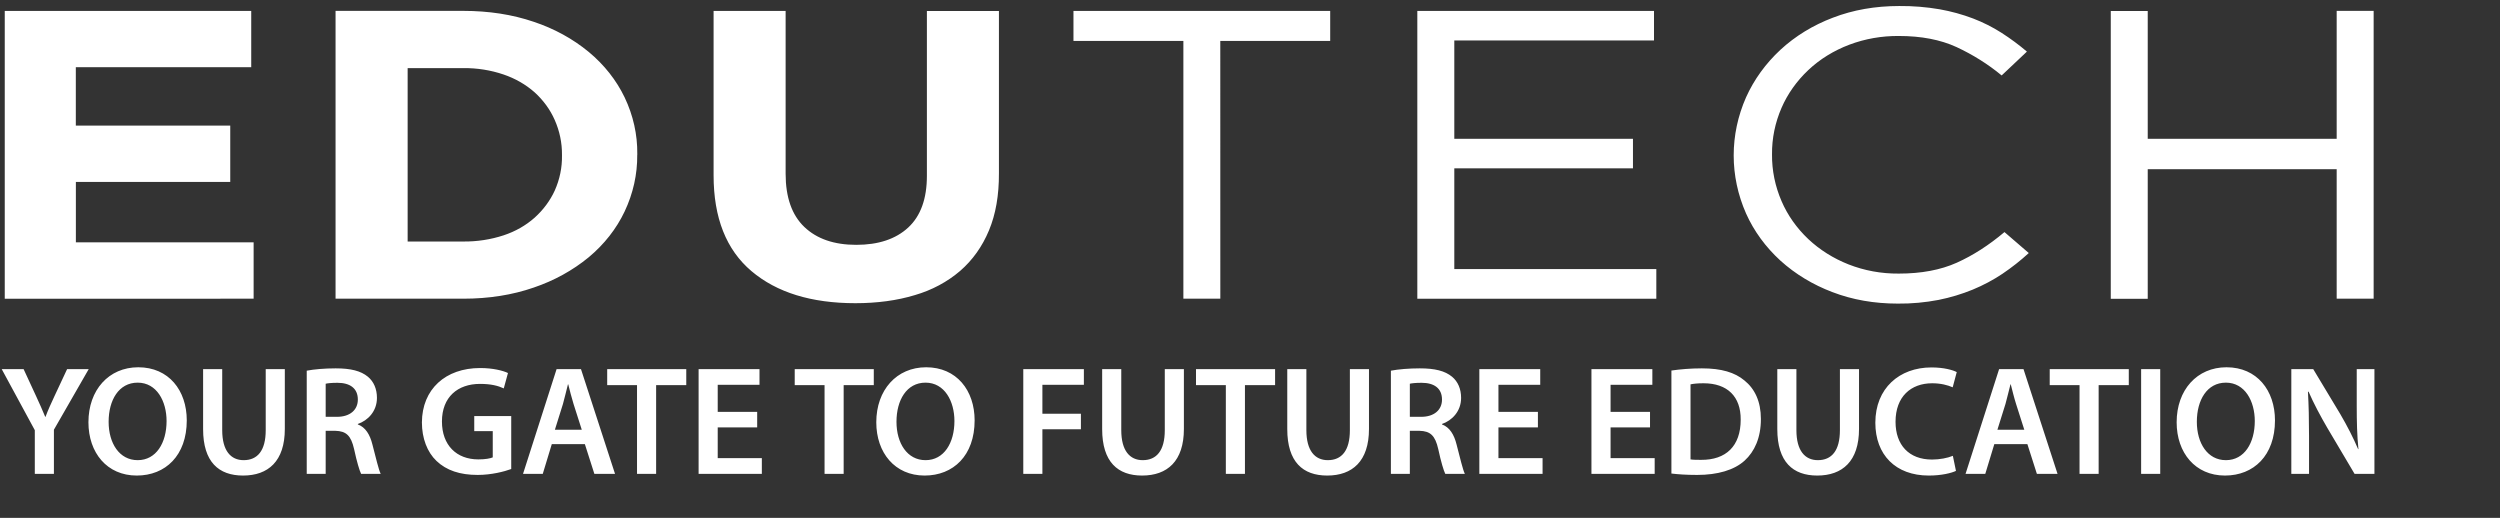 <svg width="140" height="29" viewBox="0 0 140 29" fill="none" xmlns="http://www.w3.org/2000/svg">
<rect x="0" y="0" width="140" height="29" fill="#333333" stroke="none"/>
<path fill-rule="evenodd" clip-rule="evenodd" d="M130.854 9.474V16.726H132.924V0.609H130.854V7.771H120.273V0.615L118.203 0.615V16.732H120.273V9.474H130.854ZM113.612 14.17L112.25 12.996C111.376 13.733 110.486 14.305 109.579 14.712C108.672 15.118 107.589 15.322 106.331 15.321C105.361 15.33 104.4 15.154 103.515 14.805C102.665 14.469 101.899 13.986 101.263 13.387C100.614 12.773 100.107 12.053 99.769 11.269C99.406 10.431 99.224 9.541 99.233 8.645C99.224 7.752 99.406 6.866 99.769 6.032C100.109 5.252 100.616 4.537 101.263 3.926C101.91 3.315 102.695 2.83 103.568 2.501C104.44 2.172 105.381 2.007 106.331 2.015C107.588 2.015 108.666 2.222 109.566 2.636C110.485 3.064 111.336 3.598 112.093 4.225L113.507 2.89C113.063 2.513 112.591 2.163 112.093 1.842C111.595 1.523 111.059 1.253 110.495 1.036C109.893 0.807 109.265 0.635 108.622 0.52C107.876 0.392 107.117 0.33 106.356 0.337C105.012 0.337 103.772 0.555 102.638 0.992C101.532 1.411 100.534 2.022 99.704 2.788C98.876 3.558 98.224 4.46 97.781 5.445C96.855 7.541 96.855 9.865 97.781 11.96C98.22 12.941 98.875 13.837 99.706 14.597C100.534 15.346 101.522 15.944 102.613 16.357C103.731 16.787 104.954 17.002 106.281 17.002C107.047 17.009 107.812 16.939 108.56 16.795C109.219 16.663 109.86 16.47 110.472 16.219C111.061 15.976 111.618 15.679 112.136 15.333C112.66 14.979 113.154 14.59 113.612 14.17ZM92.624 0.611L79.37 0.611V16.729H92.754V15.069H81.441V9.428H91.446V7.771H81.441V2.267L92.624 2.267V0.611ZM68.336 2.291H74.491V0.611H60.114V2.291H66.269V16.726H68.338L68.336 2.291ZM55.94 9.705V0.615L51.906 0.615V9.843C51.906 11.132 51.556 12.099 50.858 12.744C50.16 13.388 49.191 13.711 47.95 13.711C46.711 13.711 45.742 13.377 45.043 12.71C44.344 12.042 43.995 11.048 43.995 9.728V0.611H39.961V9.819C39.961 12.198 40.668 13.986 42.082 15.183C43.497 16.38 45.437 16.979 47.902 16.979C49.125 16.979 50.234 16.828 51.229 16.527C52.183 16.251 53.051 15.786 53.769 15.17C54.468 14.563 55.006 13.807 55.383 12.902C55.761 11.996 55.946 10.931 55.94 9.705V9.705ZM31.471 8.714C31.482 9.383 31.344 10.048 31.066 10.671C30.807 11.237 30.424 11.753 29.939 12.19C29.447 12.627 28.852 12.965 28.197 13.18C27.477 13.416 26.713 13.533 25.945 13.525H22.828V3.814H25.945C26.715 3.806 27.479 3.927 28.197 4.171C28.85 4.393 29.442 4.732 29.936 5.168C30.426 5.612 30.809 6.138 31.063 6.715C31.339 7.338 31.477 8.001 31.471 8.669V8.714ZM35.688 8.668V8.622C35.7 7.535 35.459 6.459 34.981 5.457C34.52 4.495 33.837 3.629 32.974 2.912C32.081 2.174 31.031 1.599 29.884 1.219C28.688 0.812 27.374 0.609 25.942 0.609L18.791 0.609V16.727H25.942C27.374 16.727 28.688 16.519 29.884 16.105C31.03 15.718 32.079 15.14 32.974 14.402C33.837 13.682 34.52 12.811 34.978 11.846C35.455 10.839 35.696 9.759 35.685 8.669L35.688 8.668ZM14.203 16.727V13.572H4.249V10.188H12.894V7.034H4.246V3.765H14.069V0.611L0.266 0.611L0.266 16.729L14.203 16.727Z" fill="white"/>
<path d="M3.019 26.535V24.064L4.968 20.671H3.758L3.054 22.176C2.854 22.603 2.688 22.968 2.549 23.342H2.532C2.366 22.942 2.219 22.611 2.018 22.176L1.322 20.671H0.096L1.949 24.09L1.949 26.535H3.019ZM7.745 20.567C6.092 20.567 4.952 21.837 4.952 23.647C4.952 25.36 5.996 26.631 7.658 26.631C9.267 26.631 10.459 25.508 10.459 23.542C10.459 21.863 9.45 20.567 7.745 20.567ZM7.71 21.428C8.78 21.428 9.328 22.472 9.328 23.577C9.328 24.804 8.745 25.769 7.71 25.769C6.683 25.769 6.083 24.821 6.083 23.62C6.083 22.411 6.649 21.428 7.71 21.428ZM11.374 20.671V24.029C11.374 25.874 12.252 26.631 13.61 26.631C15.019 26.631 15.95 25.83 15.95 24.021V20.671H14.88V24.09C14.88 25.239 14.419 25.769 13.644 25.769C12.922 25.769 12.444 25.239 12.444 24.09V20.671H11.374ZM17.177 26.535H18.238V24.125H18.777C19.386 24.142 19.656 24.386 19.83 25.152C19.987 25.883 20.135 26.361 20.222 26.535H21.318C21.205 26.309 21.048 25.63 20.857 24.899C20.718 24.334 20.465 23.925 20.039 23.768V23.742C20.596 23.551 21.109 23.038 21.109 22.281C21.109 21.776 20.926 21.367 20.604 21.098C20.204 20.767 19.639 20.628 18.795 20.628C18.177 20.628 17.585 20.68 17.177 20.758V26.535ZM18.238 21.489C18.342 21.463 18.56 21.437 18.899 21.437C19.595 21.437 20.039 21.741 20.039 22.376C20.039 22.959 19.595 23.342 18.873 23.342H18.238V21.489ZM28.629 23.299H26.558V24.142H27.594V25.613C27.454 25.674 27.176 25.726 26.785 25.726C25.567 25.726 24.749 24.934 24.749 23.603C24.749 22.237 25.628 21.498 26.88 21.498C27.498 21.498 27.89 21.602 28.211 21.75L28.446 20.889C28.177 20.758 27.611 20.61 26.889 20.61C24.949 20.61 23.635 21.794 23.627 23.655C23.627 24.543 23.922 25.317 24.444 25.813C25.001 26.344 25.758 26.596 26.75 26.596C27.524 26.596 28.255 26.404 28.629 26.265V23.299ZM32.753 24.873L33.284 26.535H34.441L32.535 20.671H31.169L29.29 26.535H30.395L30.9 24.873H32.753ZM31.074 24.064L31.526 22.62C31.622 22.272 31.718 21.863 31.805 21.524H31.822C31.909 21.863 32.005 22.263 32.118 22.62L32.579 24.064H31.074ZM35.673 26.535H36.743V21.567H38.431V20.671H34.003V21.567H35.673V26.535ZM42.402 23.064H40.192V21.55H42.532V20.671H39.122V26.535H42.663V25.656H40.192V23.934H42.402V23.064ZM46.175 26.535H47.245V21.567H48.932V20.671H44.504V21.567H46.175V26.535ZM51.865 20.567C50.212 20.567 49.072 21.837 49.072 23.647C49.072 25.36 50.116 26.631 51.778 26.631C53.388 26.631 54.579 25.508 54.579 23.542C54.579 21.863 53.57 20.567 51.865 20.567ZM51.83 21.428C52.9 21.428 53.448 22.472 53.448 23.577C53.448 24.804 52.865 25.769 51.83 25.769C50.804 25.769 50.203 24.821 50.203 23.62C50.203 22.411 50.769 21.428 51.83 21.428ZM57.304 26.535H58.374V24.038H60.531V23.168H58.374V21.55H60.697V20.671H57.304V26.535ZM61.721 20.671V24.029C61.721 25.874 62.6 26.631 63.957 26.631C65.367 26.631 66.298 25.83 66.298 24.021V20.671H65.228V24.09C65.228 25.239 64.766 25.769 63.992 25.769C63.27 25.769 62.791 25.239 62.791 24.09V20.671H61.721ZM68.647 26.535H69.717V21.567H71.405V20.671H66.976V21.567H68.647V26.535ZM72.087 20.671V24.029C72.087 25.874 72.965 26.631 74.323 26.631C75.732 26.631 76.663 25.83 76.663 24.021V20.671H75.593V24.09C75.593 25.239 75.132 25.769 74.357 25.769C73.635 25.769 73.157 25.239 73.157 24.09V20.671H72.087ZM77.89 26.535H78.951V24.125H79.49C80.1 24.142 80.369 24.386 80.543 25.152C80.7 25.883 80.848 26.361 80.935 26.535H82.031C81.918 26.309 81.761 25.63 81.57 24.899C81.431 24.334 81.178 23.925 80.752 23.768V23.742C81.309 23.551 81.822 23.038 81.822 22.281C81.822 21.776 81.639 21.367 81.317 21.098C80.917 20.767 80.352 20.628 79.508 20.628C78.89 20.628 78.299 20.68 77.89 20.758V26.535ZM78.951 21.489C79.055 21.463 79.273 21.437 79.612 21.437C80.308 21.437 80.752 21.741 80.752 22.376C80.752 22.959 80.308 23.342 79.586 23.342H78.951V21.489ZM86.123 23.064H83.913V21.55H86.253V20.671H82.843V26.535H86.384V25.656H83.913V23.934H86.123V23.064ZM92.401 23.064H90.192V21.55H92.532V20.671H89.121V26.535H92.662V25.656H90.192V23.934H92.401V23.064ZM93.599 26.518C93.956 26.561 94.425 26.596 95.043 26.596C96.183 26.596 97.114 26.326 97.697 25.796C98.254 25.291 98.61 24.517 98.61 23.464C98.61 22.472 98.262 21.767 97.688 21.306C97.149 20.854 96.4 20.628 95.304 20.628C94.669 20.628 94.078 20.68 93.599 20.75V26.518ZM94.669 21.524C94.826 21.489 95.061 21.463 95.4 21.463C96.74 21.463 97.488 22.211 97.479 23.499C97.479 24.986 96.653 25.761 95.261 25.752C95.043 25.752 94.817 25.752 94.669 25.726V21.524ZM99.529 20.671V24.029C99.529 25.874 100.408 26.631 101.765 26.631C103.174 26.631 104.105 25.83 104.105 24.021V20.671H103.035V24.09C103.035 25.239 102.574 25.769 101.8 25.769C101.078 25.769 100.599 25.239 100.599 24.09V20.671H99.529ZM109.36 25.526C109.073 25.648 108.621 25.735 108.194 25.735C106.898 25.735 106.15 24.917 106.15 23.62C106.15 22.211 107.011 21.463 108.203 21.463C108.682 21.463 109.073 21.567 109.351 21.689L109.578 20.837C109.36 20.723 108.864 20.576 108.16 20.576C106.367 20.576 105.019 21.741 105.019 23.673C105.019 25.465 106.15 26.631 108.012 26.631C108.725 26.631 109.282 26.491 109.534 26.37L109.36 25.526ZM113.534 24.873L114.065 26.535H115.222L113.316 20.671H111.95L110.071 26.535H111.176L111.681 24.873H113.534ZM111.855 24.064L112.307 22.62C112.403 22.272 112.499 21.863 112.586 21.524H112.603C112.69 21.863 112.786 22.263 112.899 22.62L113.36 24.064H111.855ZM116.454 26.535H117.524V21.567H119.212V20.671H114.784V21.567H116.454V26.535ZM119.903 20.671V26.535H120.973V20.671H119.903ZM124.685 20.567C123.032 20.567 121.892 21.837 121.892 23.647C121.892 25.36 122.936 26.631 124.598 26.631C126.208 26.631 127.399 25.508 127.399 23.542C127.399 21.863 126.39 20.567 124.685 20.567ZM124.65 21.428C125.72 21.428 126.268 22.472 126.268 23.577C126.268 24.804 125.686 25.769 124.65 25.769C123.624 25.769 123.023 24.821 123.023 23.62C123.023 22.411 123.589 21.428 124.65 21.428ZM129.306 26.535V24.438C129.306 23.473 129.288 22.698 129.245 21.941L129.28 21.933C129.567 22.594 129.949 23.307 130.324 23.951L131.855 26.535H132.968V20.671H131.977V22.716C131.977 23.612 131.994 24.369 132.072 25.152H132.055C131.785 24.517 131.437 23.838 131.054 23.186L129.541 20.671H128.314V26.535H129.306Z" fill="white"/>
</svg>
